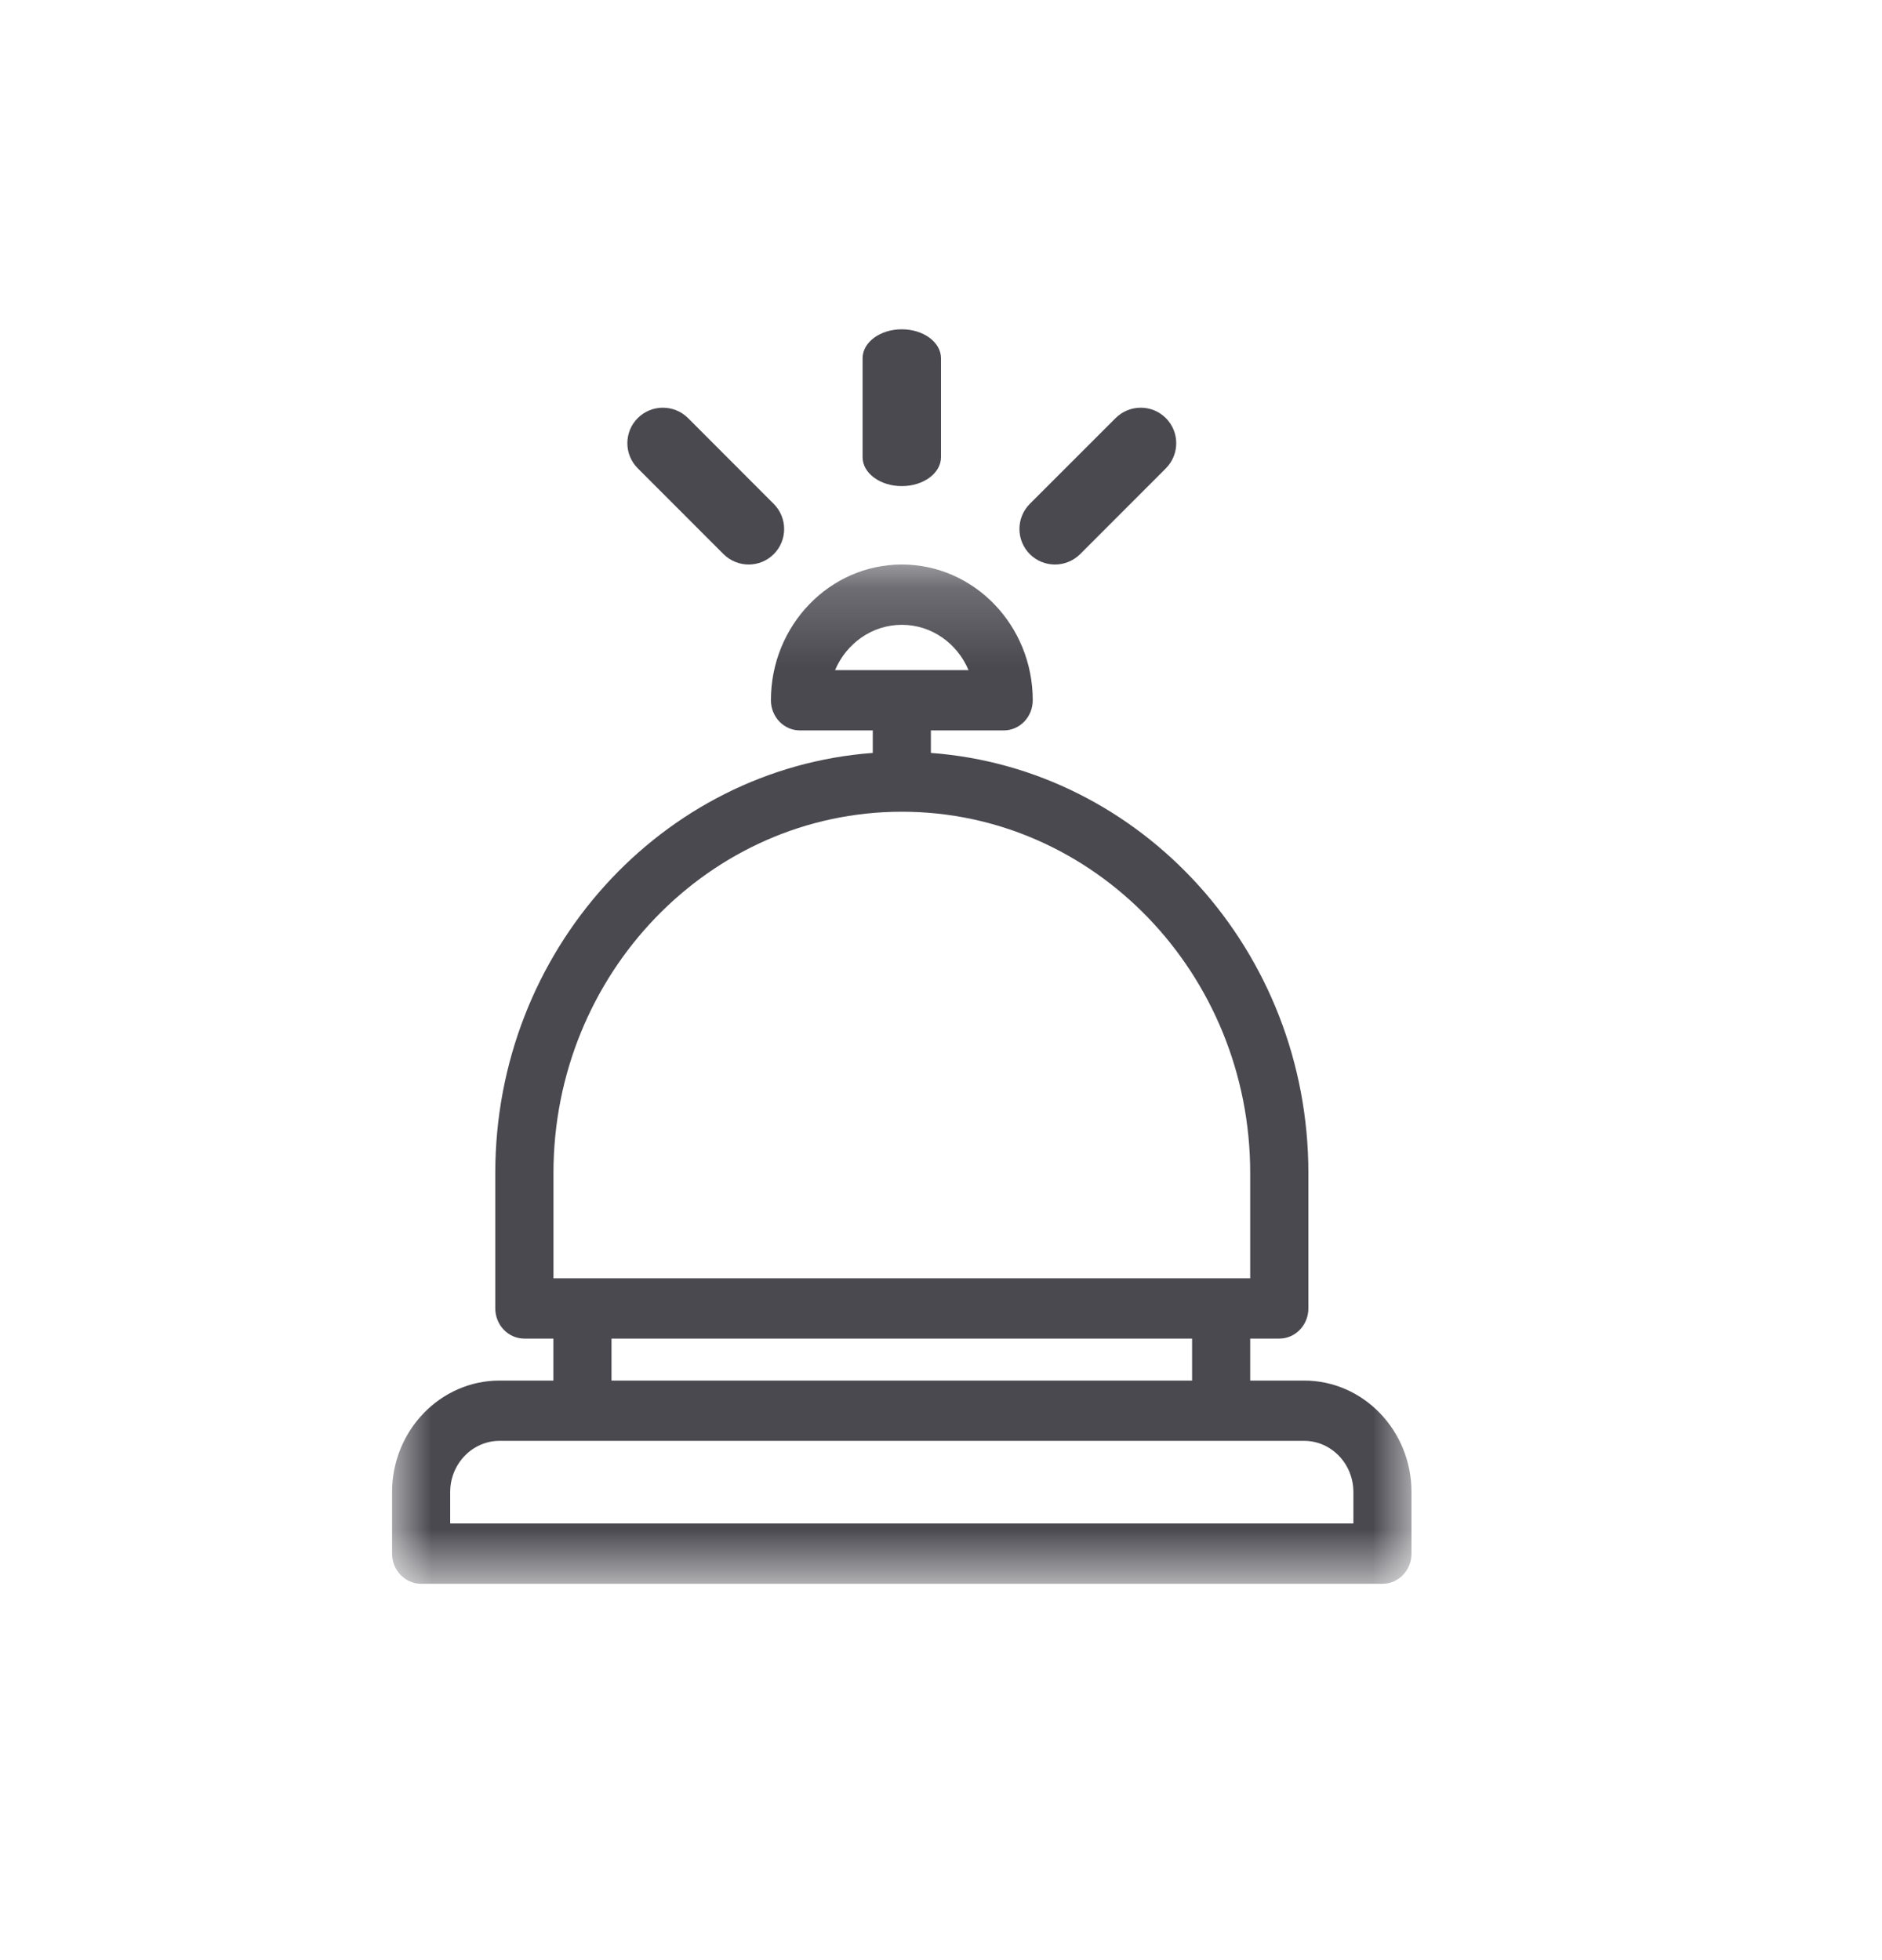 <svg width="24" height="25" viewBox="0 0 24 25" fill="none" xmlns="http://www.w3.org/2000/svg">
<mask id="mask0_1508_5012" style="mask-type:alpha" maskUnits="userSpaceOnUse" x="5" y="7" width="13" height="14">
<path d="M5 7.2H18V20.2H5V7.2Z" fill="white"/>
</mask>
<g mask="url(#mask0_1508_5012)">
<path fill-rule="evenodd" clip-rule="evenodd" d="M17.259 19.431H5.741V19.03C5.741 18.67 6.024 18.377 6.371 18.377H16.631C16.977 18.377 17.259 18.67 17.259 19.03V19.431ZM7.798 17.608H15.202V17.073H7.798V17.608ZM7.058 14.961C7.058 12.42 9.051 10.353 11.501 10.353C13.95 10.353 15.943 12.42 15.943 14.961V16.304H7.058V14.961ZM11.501 7.969C11.881 7.969 12.208 8.207 12.351 8.547H10.649C10.793 8.207 11.12 7.969 11.501 7.969ZM16.631 17.608H15.943V17.073H16.314C16.519 17.073 16.685 16.9 16.685 16.688V14.961C16.685 12.126 14.557 9.802 11.871 9.603V9.316H12.799C13.005 9.316 13.17 9.144 13.17 8.931C13.17 7.976 12.421 7.2 11.501 7.2C10.58 7.2 9.831 7.976 9.831 8.931C9.831 9.144 9.997 9.316 10.201 9.316H11.13V9.603C8.444 9.802 6.316 12.126 6.316 14.961V16.688C6.316 16.9 6.482 17.073 6.687 17.073H7.057V17.608H6.371C5.615 17.608 5 18.246 5 19.03V19.816C5 20.028 5.166 20.2 5.371 20.2H17.63C17.834 20.2 18 20.028 18 19.816V19.03C18 18.246 17.386 17.608 16.631 17.608Z" fill="#4A4950"/>
</g>
<path fill-rule="evenodd" clip-rule="evenodd" d="M11.5 6.2C11.776 6.2 12 6.035 12 5.831V4.569C12 4.365 11.776 4.2 11.5 4.2C11.224 4.2 11 4.365 11 4.569V5.831C11 6.035 11.224 6.2 11.5 6.2Z" fill="#4A4950"/>
<path fill-rule="evenodd" clip-rule="evenodd" d="M13.453 7.2C13.569 7.2 13.685 7.156 13.774 7.068L14.867 5.974C15.044 5.796 15.044 5.51 14.867 5.332C14.691 5.156 14.404 5.156 14.227 5.332L13.133 6.426C12.956 6.604 12.956 6.89 13.133 7.068C13.221 7.156 13.337 7.2 13.453 7.2Z" fill="#4A4950"/>
<path fill-rule="evenodd" clip-rule="evenodd" d="M9.227 7.068C9.316 7.156 9.432 7.2 9.548 7.2C9.663 7.2 9.779 7.156 9.867 7.068C10.044 6.891 10.044 6.604 9.867 6.427L8.774 5.332C8.596 5.156 8.31 5.156 8.133 5.332C7.956 5.509 7.956 5.796 8.133 5.973L9.227 7.068Z" fill="#4A4950"/>
</svg>
